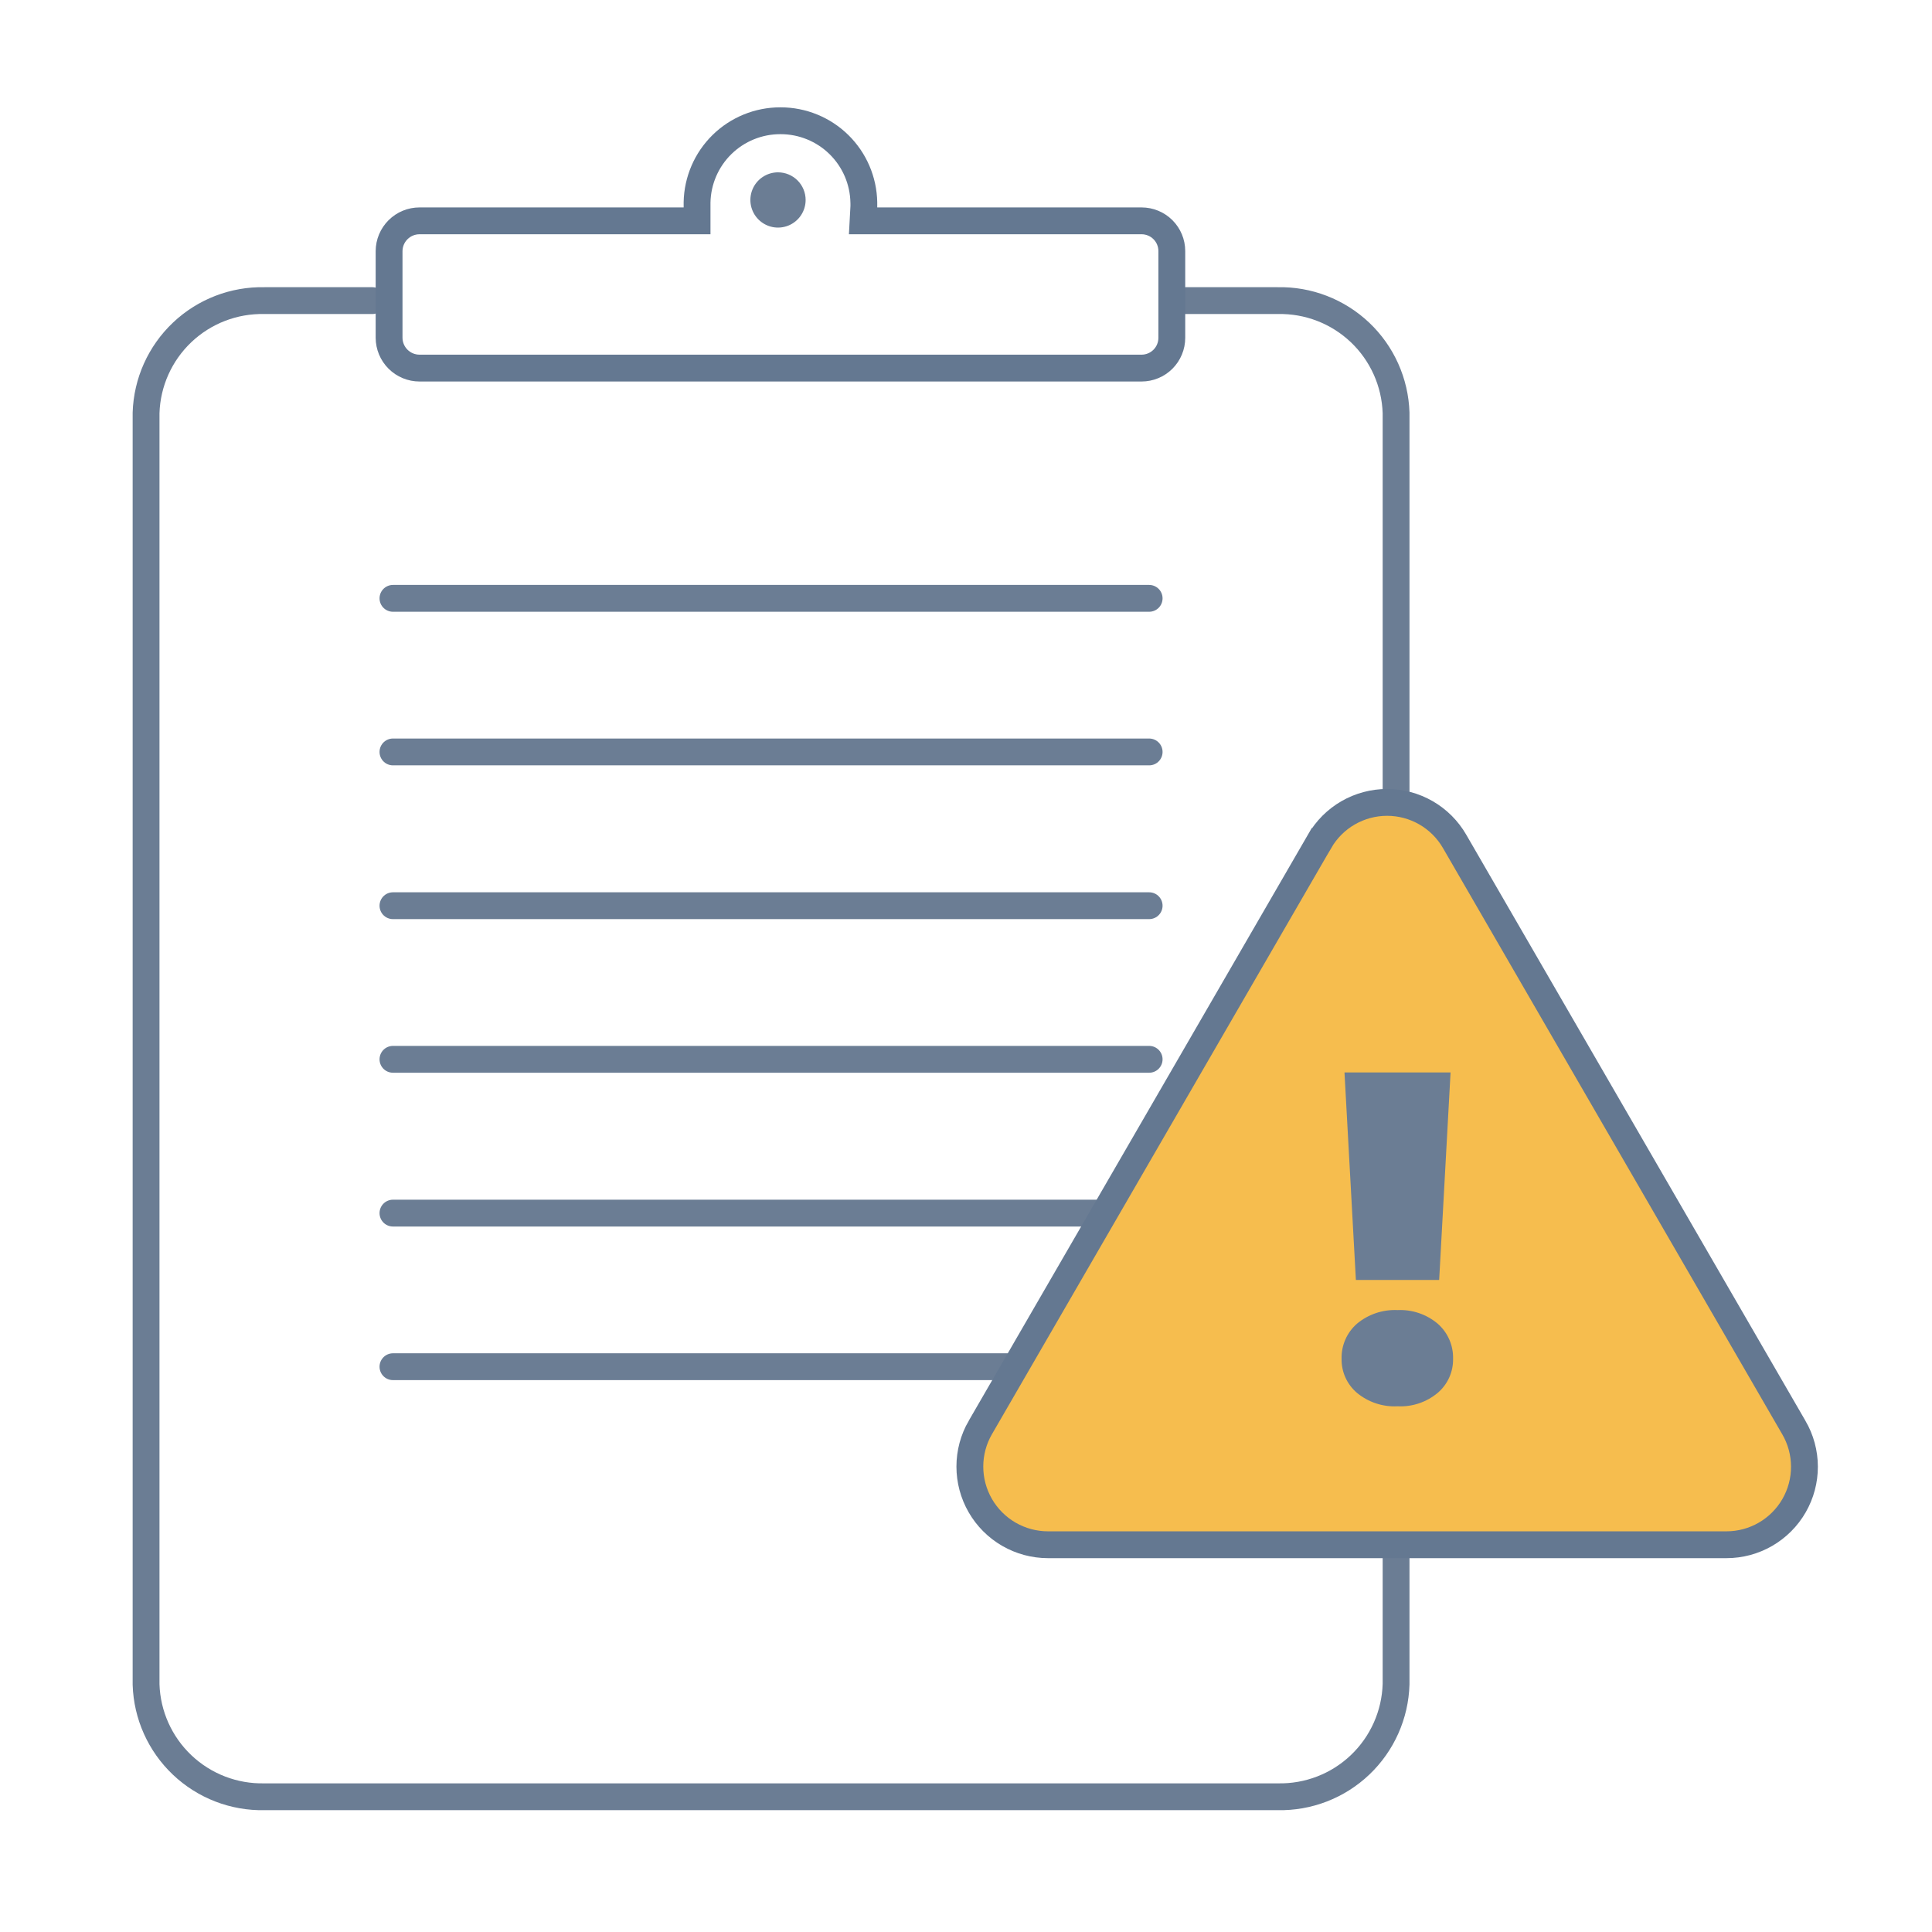 <svg width="144" height="144" viewBox="0 0 144 144" fill="none" xmlns="http://www.w3.org/2000/svg">
<path d="M88.344 22.406H95.228C97.505 22.356 99.709 23.207 101.363 24.773C103.016 26.34 103.983 28.496 104.055 30.773V125.525C103.991 127.806 103.026 129.97 101.372 131.543C99.719 133.116 97.509 133.97 95.228 133.92H19.714C17.437 133.97 15.232 133.12 13.579 131.553C11.926 129.986 10.958 127.83 10.887 125.554V30.773C10.958 28.496 11.926 26.34 13.579 24.773C15.232 23.207 17.437 22.356 19.714 22.406H27.749" stroke="#6B7D94" stroke-width="2" stroke-linecap="round" stroke-linejoin="round"/>
<path d="M58.155 9H58.156H58.184H58.185C59.81 9 61.37 9.638 62.53 10.776C63.69 11.915 64.356 13.464 64.385 15.089L64.385 15.107L64.386 15.125C64.391 15.219 64.391 15.312 64.386 15.405L64.329 16.46H65.385H85.085C85.683 16.46 86.257 16.697 86.68 17.12C87.103 17.543 87.34 18.116 87.34 18.714V25.18C87.34 25.476 87.282 25.77 87.168 26.043C87.055 26.317 86.889 26.565 86.68 26.775C86.47 26.984 86.222 27.15 85.948 27.263C85.675 27.377 85.382 27.435 85.085 27.435H31.269C30.669 27.435 30.093 27.197 29.668 26.774C29.243 26.351 29.003 25.777 29 25.178V18.717C29.003 18.117 29.243 17.544 29.668 17.121C30.093 16.697 30.669 16.46 31.269 16.46H50.955H51.955V15.46V15.08C51.987 13.458 52.652 11.913 53.81 10.776C54.97 9.638 56.53 9 58.155 9Z" stroke="#647891" stroke-width="2"/>
<path d="M57.988 15.508C57.842 15.486 57.708 15.411 57.612 15.299C57.516 15.187 57.463 15.044 57.463 14.896C57.463 14.748 57.516 14.605 57.612 14.493C57.708 14.381 57.842 14.306 57.988 14.284C58.076 14.271 58.166 14.276 58.252 14.301C58.338 14.325 58.417 14.368 58.485 14.426C58.553 14.484 58.607 14.556 58.645 14.637C58.682 14.719 58.701 14.807 58.701 14.896C58.701 14.985 58.682 15.073 58.645 15.155C58.607 15.236 58.553 15.308 58.485 15.366C58.417 15.424 58.338 15.467 58.252 15.491C58.166 15.516 58.076 15.521 57.988 15.508V15.508Z" fill="#6B7D94"/>
<path d="M57.988 12.845C57.581 12.845 57.183 12.966 56.844 13.192C56.505 13.418 56.241 13.74 56.086 14.116C55.93 14.492 55.889 14.906 55.968 15.306C56.048 15.705 56.244 16.072 56.532 16.36C56.82 16.648 57.187 16.844 57.586 16.924C57.986 17.003 58.4 16.962 58.776 16.807C59.152 16.651 59.474 16.387 59.7 16.048C59.926 15.71 60.047 15.311 60.047 14.904C60.047 14.358 59.83 13.834 59.444 13.448C59.058 13.062 58.534 12.845 57.988 12.845V12.845Z" fill="#6B7D94"/>
<path d="M29.289 101.866H85.651" stroke="#6B7D94" stroke-width="2" stroke-linecap="round" stroke-linejoin="round"/>
<path d="M29.289 90.418H85.651" stroke="#6B7D94" stroke-width="2" stroke-linecap="round" stroke-linejoin="round"/>
<path d="M29.289 78.955H85.651" stroke="#6B7D94" stroke-width="2" stroke-linecap="round" stroke-linejoin="round"/>
<path d="M29.289 67.506H85.651" stroke="#6B7D94" stroke-width="2" stroke-linecap="round" stroke-linejoin="round"/>
<path d="M29.289 56.045H85.651" stroke="#6B7D94" stroke-width="2" stroke-linecap="round" stroke-linejoin="round"/>
<path d="M29.289 44.597H85.651" stroke="#6B7D94" stroke-width="2" stroke-linecap="round" stroke-linejoin="round"/>
<path d="M98.353 62.709L98.354 62.709C98.864 61.826 99.597 61.093 100.481 60.583C101.364 60.074 102.365 59.806 103.385 59.806C104.404 59.806 105.406 60.074 106.289 60.583C107.172 61.093 107.906 61.826 108.416 62.709L108.416 62.709L133.702 106.399L133.704 106.401C134.218 107.284 134.49 108.287 134.493 109.31C134.496 110.332 134.229 111.336 133.719 112.222C133.209 113.108 132.475 113.844 131.59 114.356C130.705 114.867 129.701 115.137 128.679 115.136H128.678H78.107C77.085 115.135 76.081 114.865 75.196 114.353C74.311 113.842 73.577 113.106 73.066 112.221C72.555 111.335 72.287 110.331 72.287 109.309C72.287 108.287 72.556 107.283 73.067 106.398C73.067 106.398 73.067 106.398 73.068 106.398L98.353 62.709Z" fill="#F6BD4E" stroke="#647891" stroke-width="2"/>
<path d="M101.132 103.809C100.767 103.496 100.476 103.107 100.279 102.669C100.082 102.231 99.985 101.755 99.994 101.274C99.981 100.783 100.077 100.295 100.273 99.845C100.47 99.394 100.763 98.993 101.132 98.668C101.981 97.958 103.065 97.593 104.171 97.646C105.262 97.595 106.333 97.961 107.166 98.668C107.535 98.993 107.828 99.394 108.024 99.845C108.221 100.295 108.316 100.783 108.304 101.274C108.313 101.755 108.215 102.231 108.019 102.669C107.822 103.107 107.531 103.496 107.166 103.809C106.331 104.511 105.26 104.871 104.171 104.817C103.067 104.875 101.982 104.515 101.132 103.809V103.809ZM108.116 79.934L107.267 95.399H101.06L100.21 79.934H108.116Z" fill="#6B7D94"/>
</svg>
